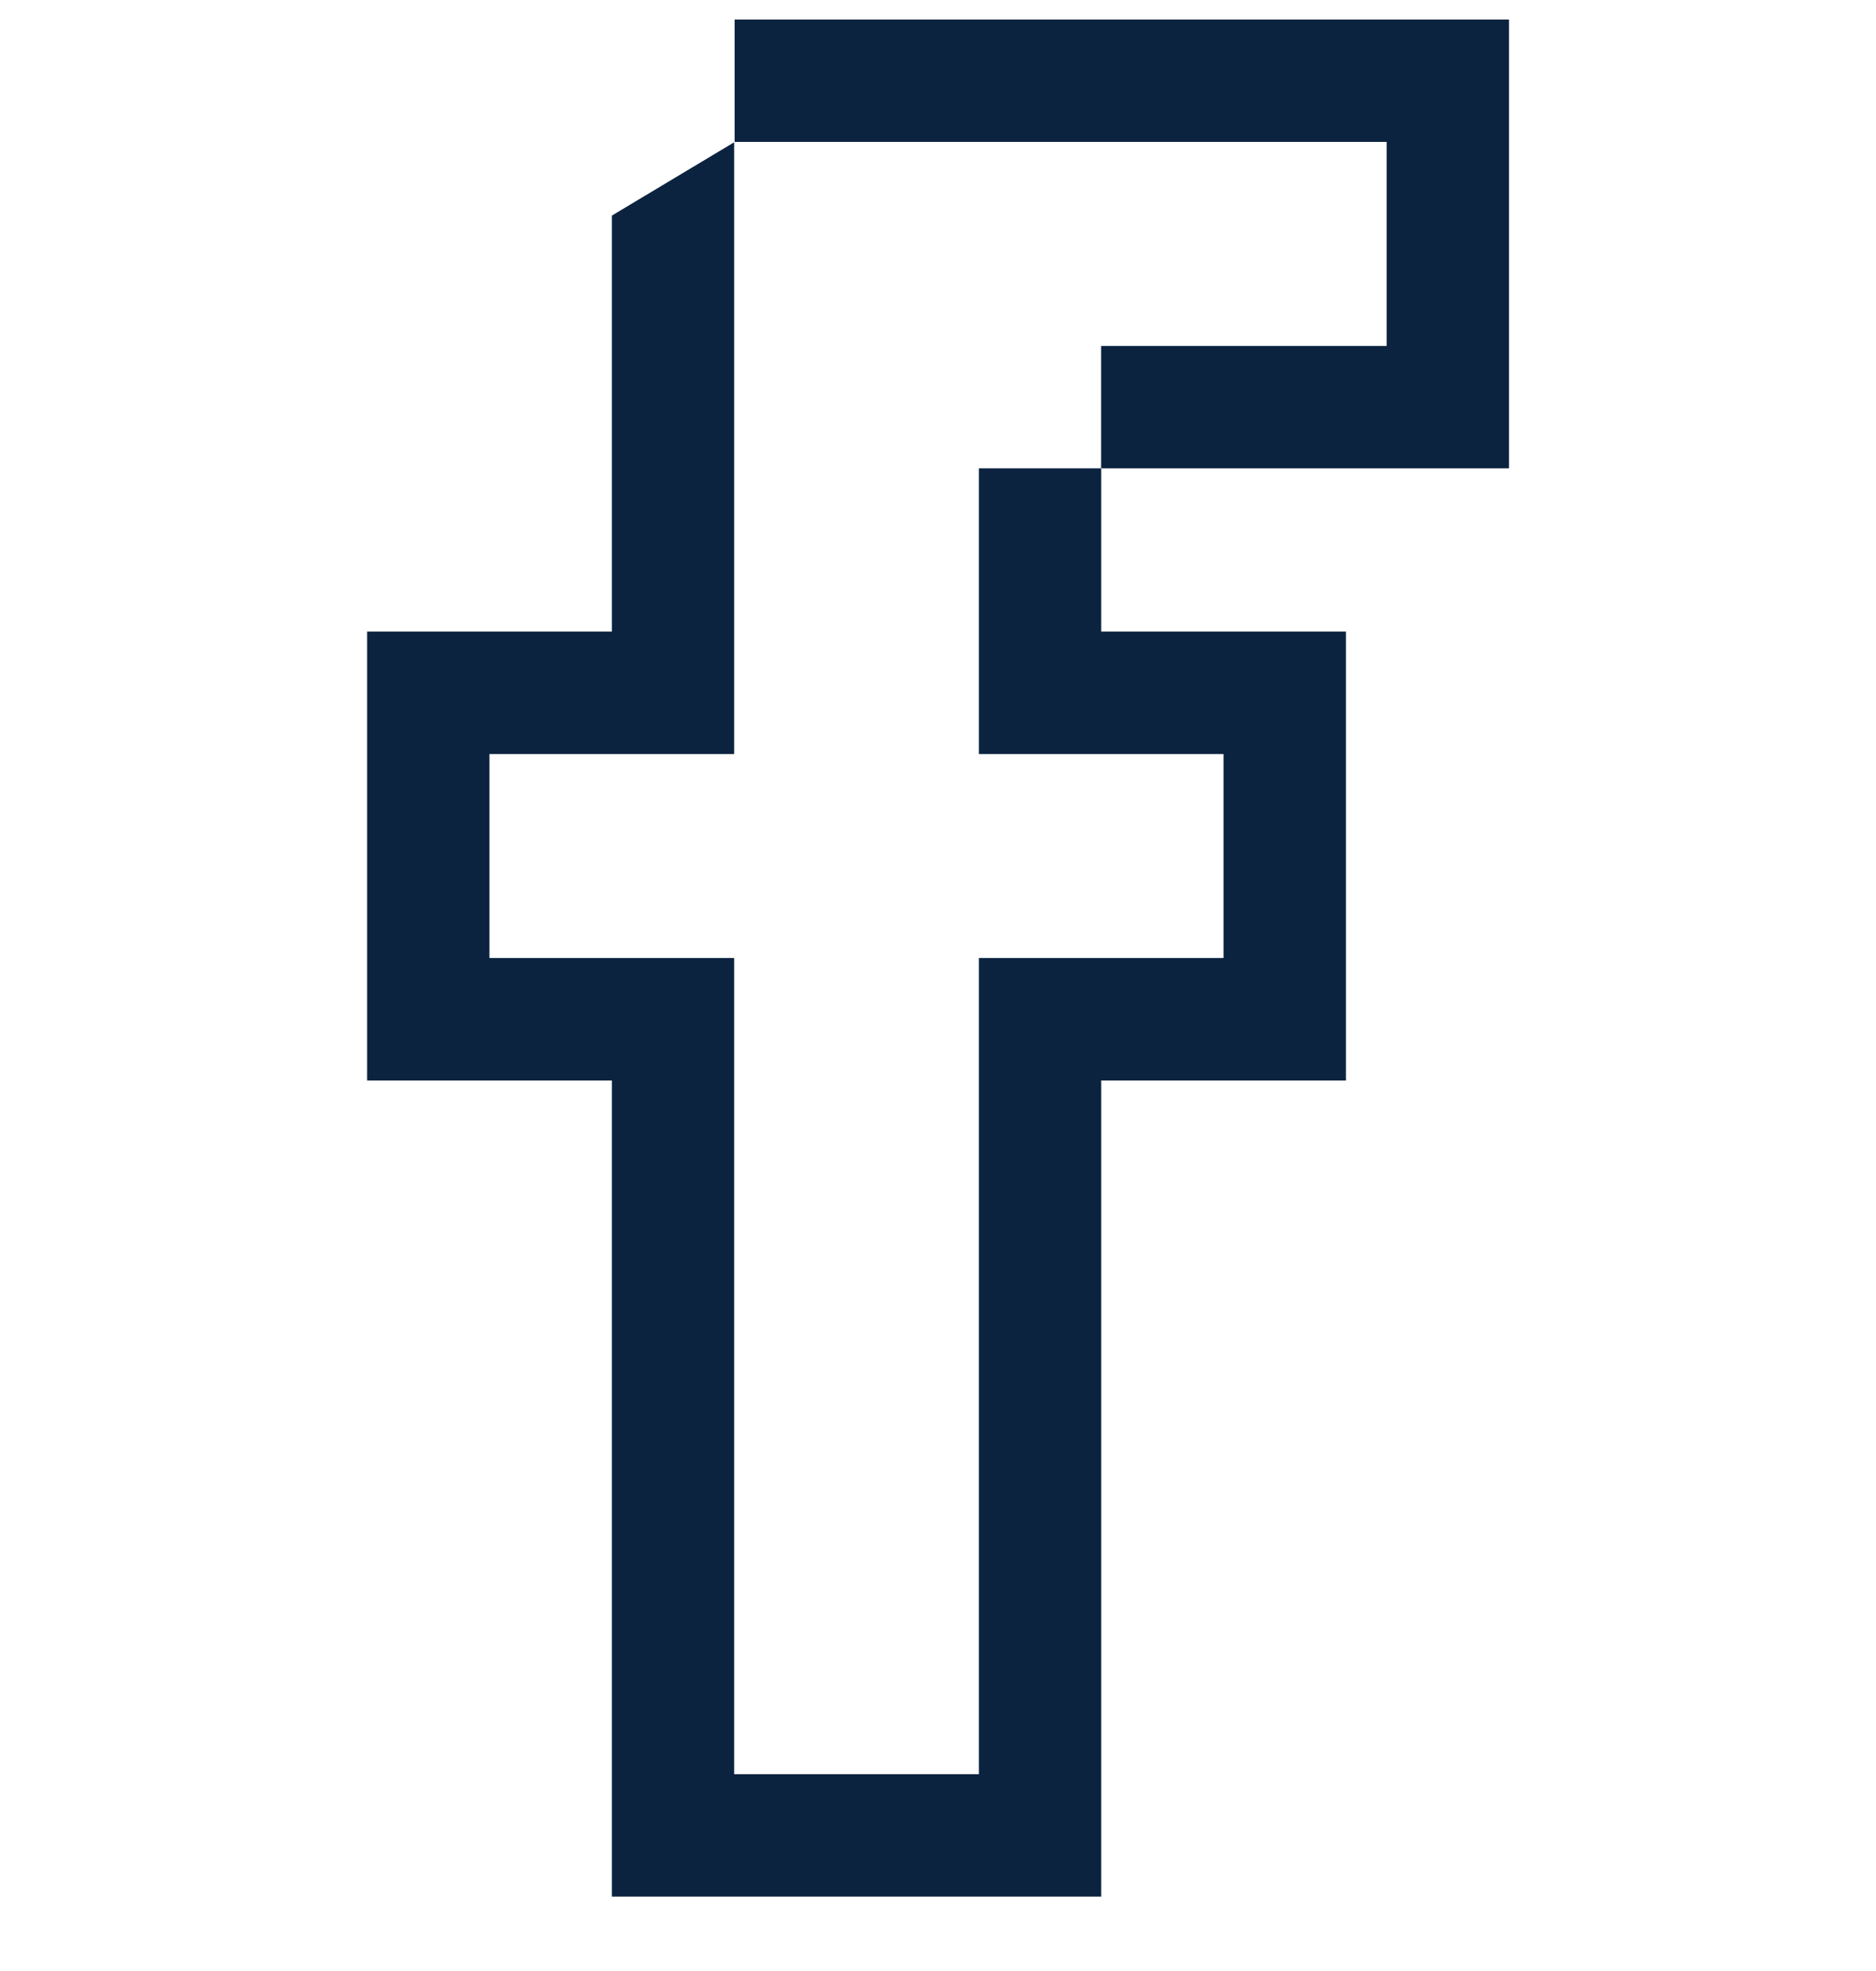 <svg width="20" height="21" viewBox="0 0 20 21" fill="none" xmlns="http://www.w3.org/2000/svg">
<g clip-path="url(#clip0_2130_1786)">
<path d="M7.832 0.208V1.512H14.783V3.686H11.739V4.99H16.087V0.208H7.832Z" fill="#0C2340"/>
<path d="M11.74 6.729V4.99H10.436V8.034H13.044V10.207H10.436V18.903H7.827V10.207H5.218V8.034H7.827V1.516L6.523 2.297V6.729H3.914V11.512H6.523V20.207H11.74V11.512H14.349V6.729H11.74Z" fill="#0C2340"/>
</g>
<defs>
<clipPath id="clip0_2130_1786">
<rect width="20" height="20" fill="white" transform="translate(0 0.208)"/>
</clipPath>
</defs>
</svg>
